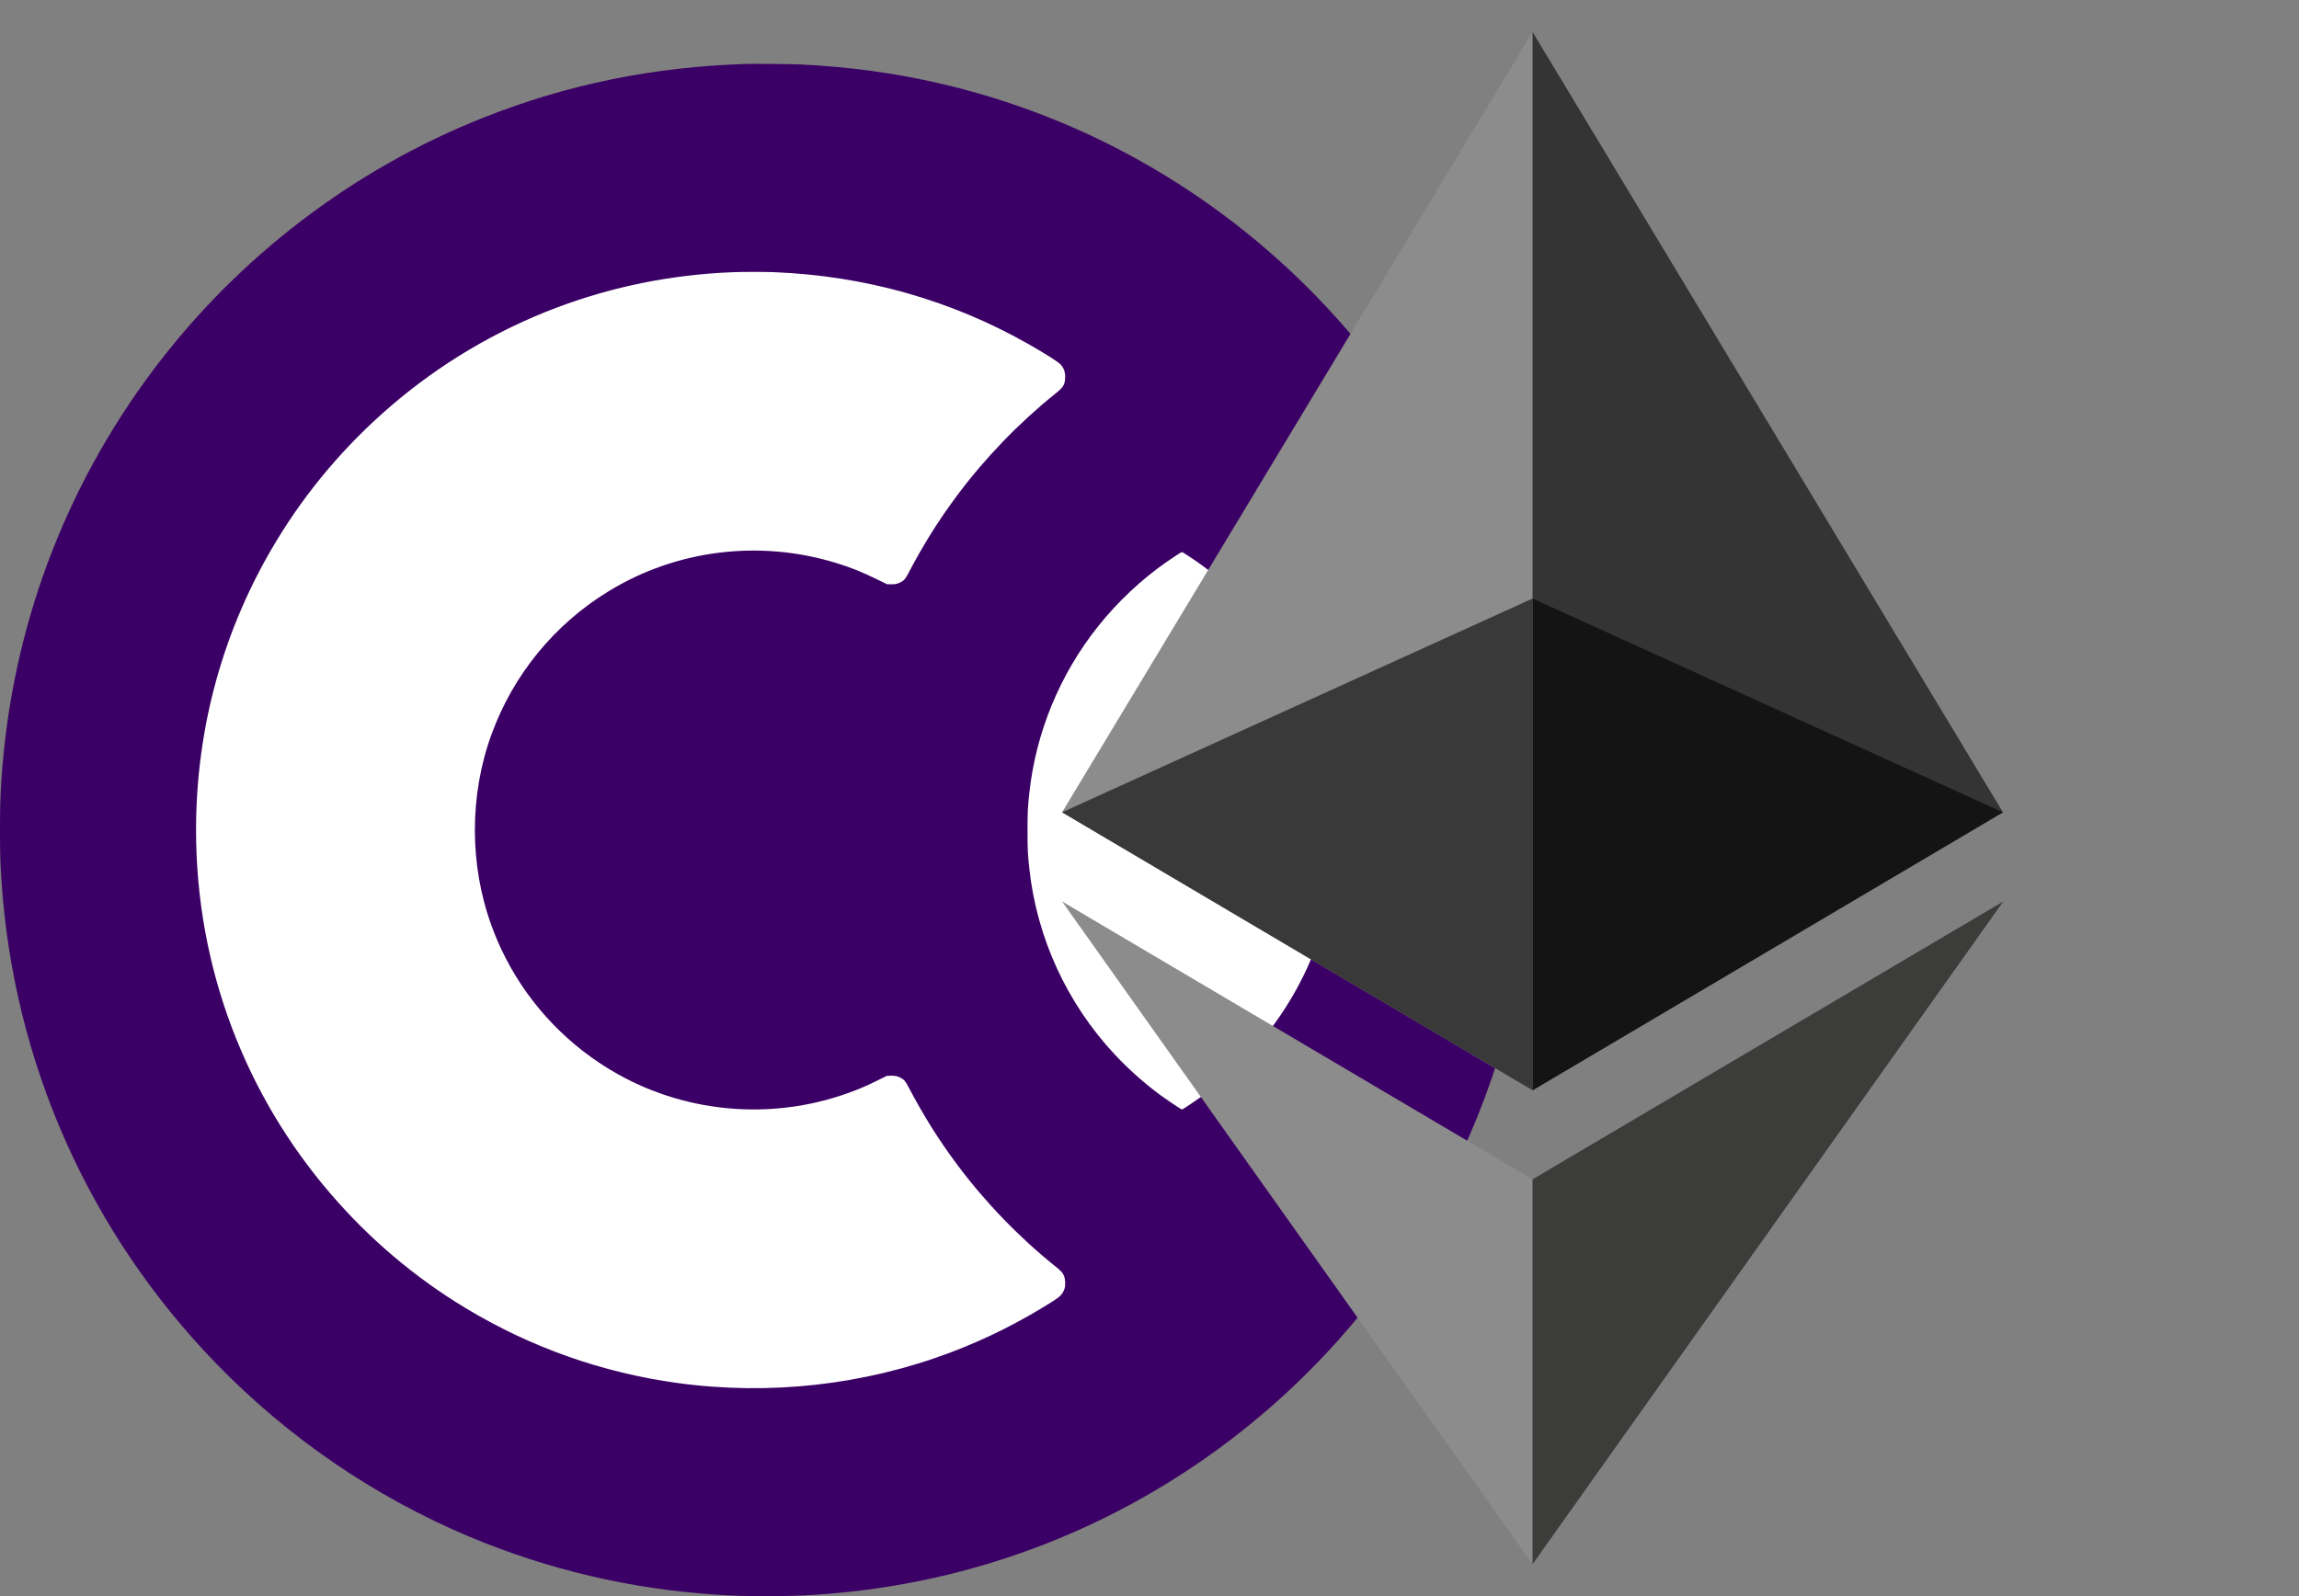 <svg width="36" height="25" viewBox="0 0 36 25" fill="none" xmlns="http://www.w3.org/2000/svg">
<rect x="0" y="0" width="36" height="25" fill="#808080" stroke="none"/>
<circle cx="12" cy="13" r="10" fill="white"/>
<path d="M11.7 1.001C10.239 1.045 8.897 1.318 7.579 1.839C5.535 2.647 3.731 4.024 2.403 5.791C0.997 7.661 0.176 9.876 0.023 12.209C0.004 12.499 0 12.636 0 13.001C0 13.365 0.004 13.502 0.023 13.792C0.21 16.641 1.394 19.305 3.389 21.361C4.51 22.517 5.863 23.443 7.34 24.065C8.57 24.583 9.871 24.889 11.208 24.977C11.499 24.996 11.636 25 12 25C12.364 25 12.501 24.996 12.792 24.977C14.024 24.896 15.226 24.63 16.369 24.183C18.438 23.375 20.256 21.992 21.597 20.21C22.606 18.867 23.322 17.334 23.695 15.713C23.861 14.994 23.952 14.317 23.993 13.519C24.002 13.332 24.002 12.669 23.993 12.482C23.969 12.016 23.934 11.647 23.875 11.244C23.512 8.76 22.368 6.447 20.611 4.64C18.994 2.977 16.951 1.822 14.713 1.306C14 1.142 13.309 1.048 12.53 1.009C12.41 1.003 11.821 0.998 11.7 1.001ZM12.119 4.263C13.551 4.32 14.892 4.7 16.113 5.394C16.357 5.533 16.564 5.664 16.604 5.705C16.66 5.764 16.683 5.828 16.679 5.919C16.674 6.03 16.651 6.066 16.517 6.173C15.953 6.627 15.429 7.17 14.993 7.753C14.699 8.147 14.464 8.521 14.224 8.979C14.18 9.065 14.154 9.094 14.101 9.121C14.051 9.146 14.012 9.154 13.947 9.152L13.888 9.15L13.737 9.076C13.492 8.956 13.313 8.884 13.083 8.815C11.886 8.45 10.592 8.612 9.533 9.259C8.683 9.778 8.039 10.564 7.697 11.501C7.349 12.455 7.349 13.546 7.697 14.5C7.769 14.695 7.821 14.817 7.92 15.01C8.308 15.767 8.924 16.404 9.673 16.824C10.805 17.459 12.178 17.553 13.391 17.079C13.509 17.033 13.583 17.001 13.737 16.925L13.888 16.851L13.947 16.849C14.012 16.847 14.051 16.855 14.101 16.88C14.154 16.907 14.18 16.936 14.224 17.022C14.464 17.48 14.699 17.854 14.993 18.248C15.429 18.831 15.953 19.375 16.517 19.828C16.618 19.909 16.642 19.935 16.663 19.99C16.681 20.036 16.686 20.128 16.672 20.175C16.646 20.263 16.608 20.305 16.485 20.383C15.963 20.713 15.442 20.973 14.884 21.184C13.528 21.695 12.053 21.86 10.606 21.662C9.429 21.5 8.306 21.103 7.288 20.487C6.496 20.009 5.783 19.405 5.175 18.696C4.512 17.926 3.988 17.043 3.63 16.094C3.259 15.11 3.07 14.069 3.07 13.001C3.07 11.39 3.5 9.841 4.327 8.475C4.805 7.683 5.409 6.971 6.118 6.362C6.888 5.699 7.771 5.175 8.72 4.817C9.595 4.487 10.516 4.302 11.464 4.264C11.634 4.257 11.955 4.257 12.119 4.263ZM18.597 8.7C18.95 8.929 19.273 9.199 19.558 9.505C20.307 10.305 20.779 11.329 20.897 12.413C20.924 12.651 20.927 12.717 20.927 13.012C20.927 13.307 20.924 13.373 20.897 13.612C20.84 14.137 20.696 14.658 20.478 15.142C20.083 16.013 19.448 16.759 18.648 17.29C18.502 17.388 18.512 17.383 18.49 17.369C18.447 17.345 18.26 17.218 18.183 17.162C17.937 16.983 17.672 16.748 17.458 16.519C16.709 15.718 16.238 14.695 16.119 13.612C16.093 13.373 16.09 13.307 16.09 13.012C16.09 12.717 16.093 12.651 16.119 12.413C16.223 11.467 16.596 10.564 17.192 9.814C17.494 9.433 17.88 9.07 18.27 8.8C18.378 8.725 18.499 8.647 18.507 8.646C18.512 8.646 18.552 8.67 18.597 8.7Z" fill="#3B0065"/>
<g clip-path="url(#clip0_2793_38971)">
<path d="M23.998 0.5L23.837 1.047V16.916L23.998 17.077L31.364 12.723L23.998 0.5Z" fill="#343434"/>
<path d="M23.998 0.5L16.631 12.723L23.998 17.077V9.374V0.5Z" fill="#8C8C8C"/>
<path d="M23.998 18.472L23.907 18.582V24.235L23.998 24.5L31.369 14.12L23.998 18.472Z" fill="#3C3C3B"/>
<path d="M23.998 24.5V18.472L16.631 14.12L23.998 24.5Z" fill="#8C8C8C"/>
<path d="M23.998 17.077L31.364 12.723L23.998 9.375V17.077Z" fill="#141414"/>
<path d="M16.631 12.723L23.998 17.077V9.375L16.631 12.723Z" fill="#393939"/>
</g>
<defs>
<clipPath id="clip0_2793_38971">
<rect width="24" height="24" fill="white" transform="translate(12 0.5)"/>
</clipPath>
</defs>
</svg>
